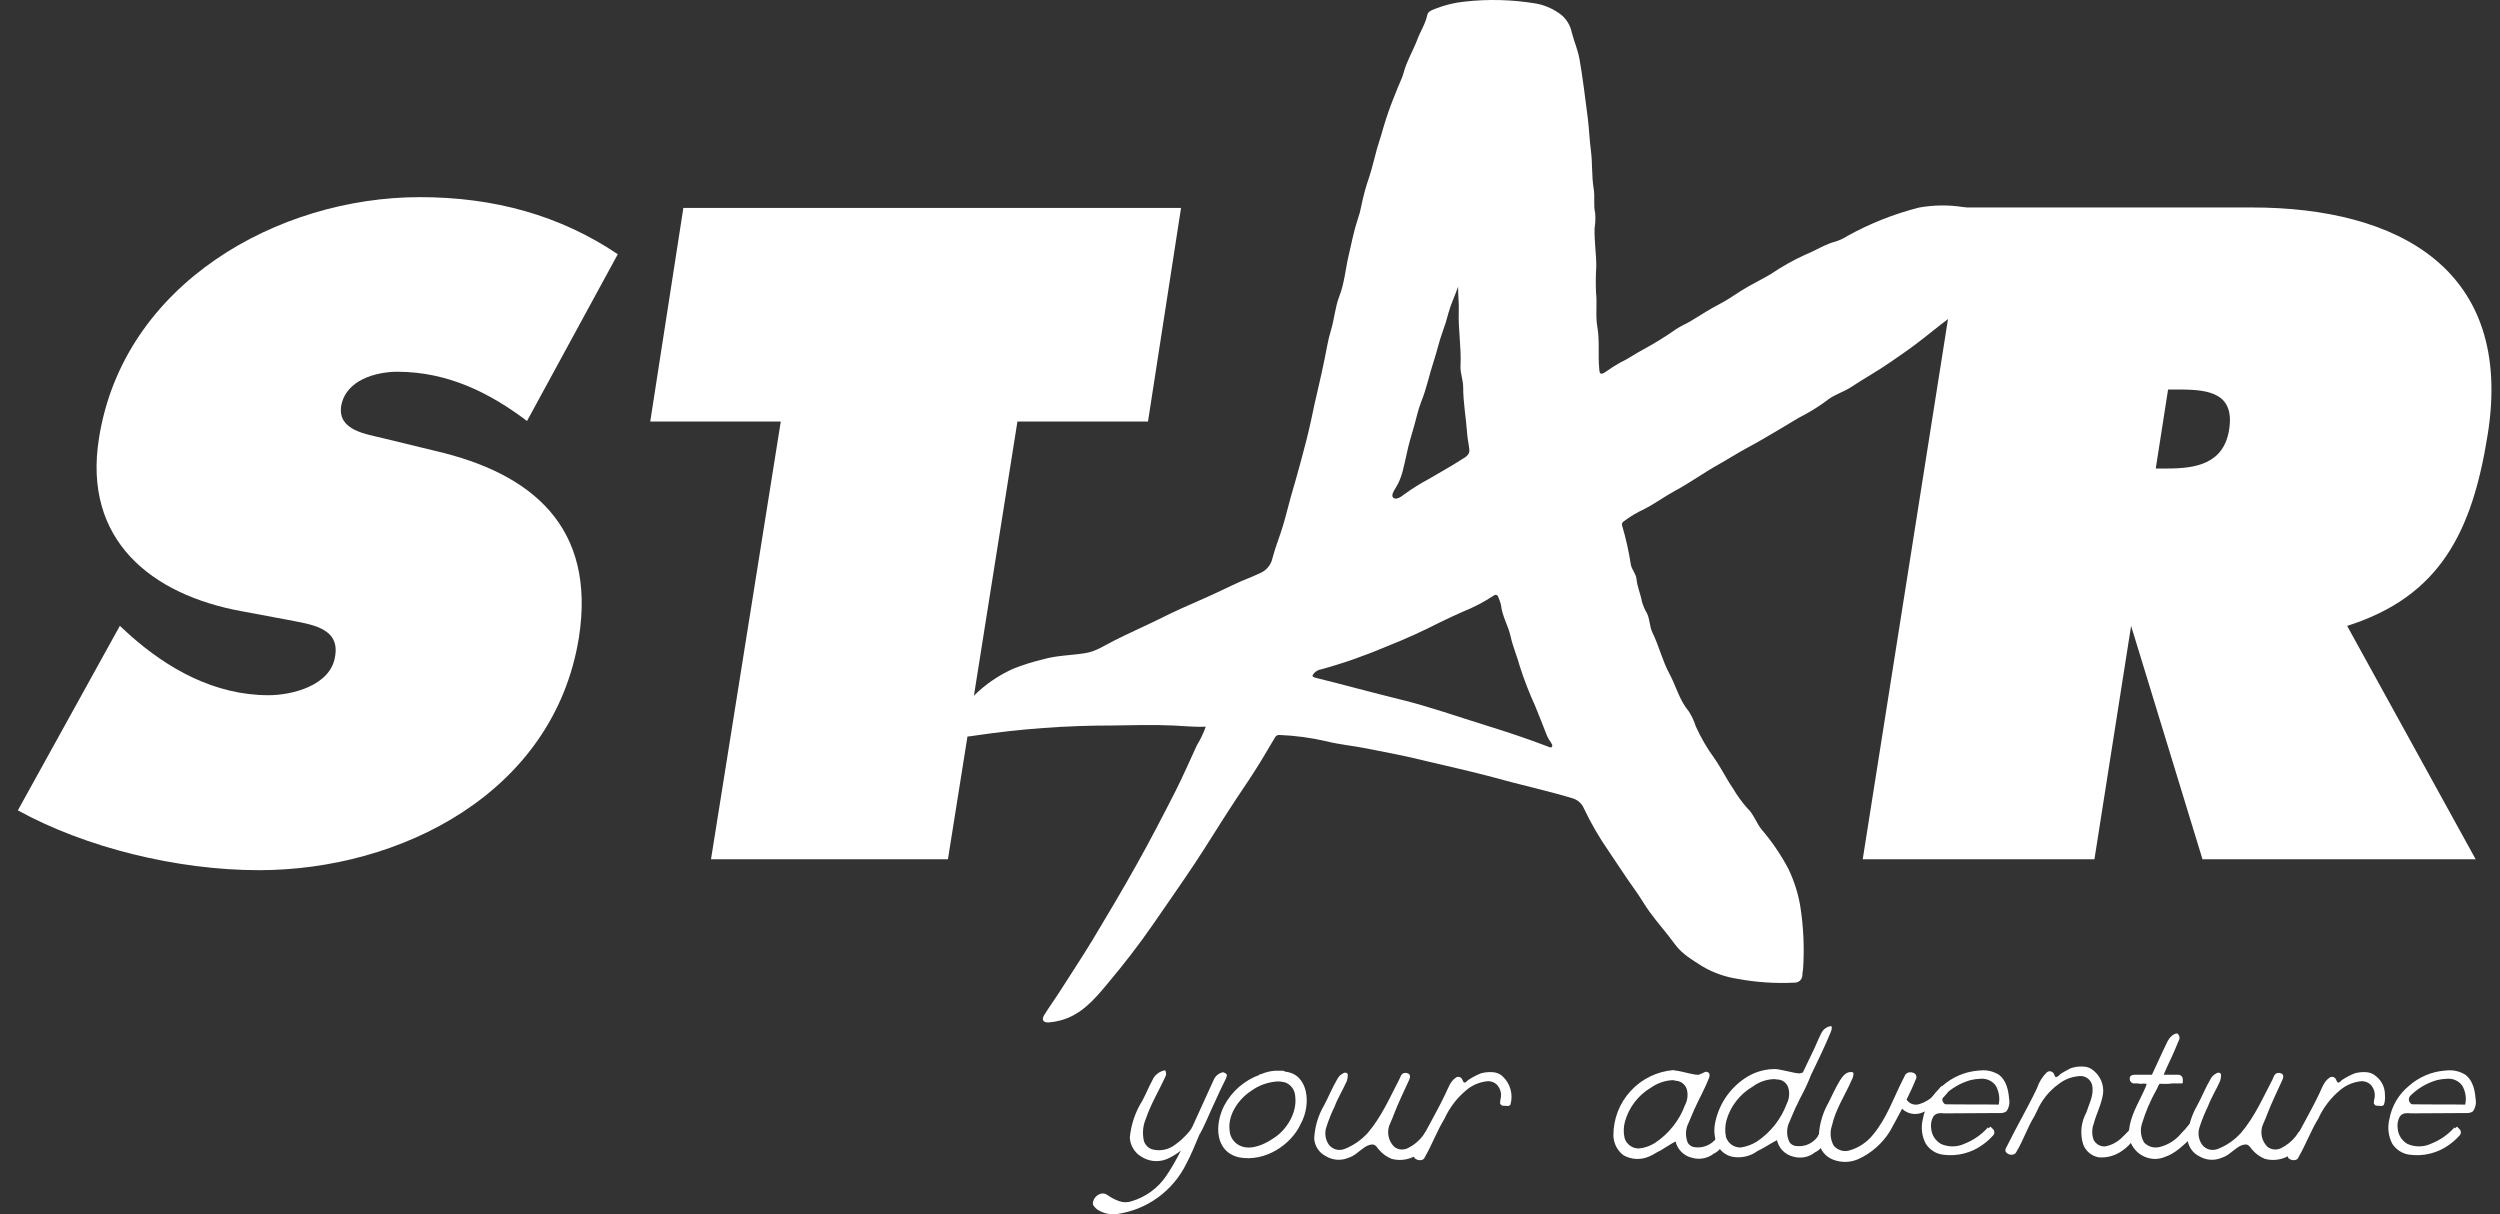 <svg width="70" height="34" viewBox="0 0 70 34" fill="none" xmlns="http://www.w3.org/2000/svg">
<rect x="0" y="0" width="70" height="34" fill="#333333" stroke="none"/>
<path d="M11.126 10.409C12.554 10.409 13.74 11.018 14.756 11.788L17.298 7.118C15.678 6.029 13.836 5.52 11.756 5.52C7.786 5.52 3.453 7.94 2.771 12.273C2.314 15.13 4.248 16.654 6.765 17.114L8.077 17.359C8.657 17.48 9.528 17.553 9.383 18.377C9.263 19.199 8.173 19.466 7.519 19.466C5.996 19.466 4.688 18.715 3.646 17.79L3.356 17.524L0.5 22.69C2.388 23.73 4.953 24.365 7.253 24.365C11.199 24.365 15.507 22.212 16.209 17.854C16.693 14.755 14.902 13.255 12.192 12.626L10.739 12.273C10.254 12.152 9.456 12.055 9.552 11.377C9.674 10.628 10.551 10.409 11.126 10.409Z" fill="white"/>
<path d="M69.658 12.152C70.385 7.553 67.165 5.809 63.05 5.809H55.079L54.956 5.796C54.551 5.734 54.14 5.739 53.737 5.811C53.038 5.988 52.364 6.255 51.733 6.604C51.633 6.668 51.527 6.719 51.415 6.757C51.11 6.833 50.842 7.014 50.551 7.13C50.216 7.282 49.895 7.463 49.59 7.669C49.382 7.795 49.164 7.902 48.952 8.021C48.684 8.173 48.437 8.362 48.165 8.504C47.892 8.645 47.62 8.819 47.353 8.983C47.218 9.065 47.073 9.123 46.94 9.21C46.647 9.416 46.342 9.606 46.027 9.777C45.806 9.889 45.609 10.04 45.379 10.144C45.228 10.229 45.081 10.322 44.941 10.424C44.822 10.495 44.788 10.48 44.779 10.331C44.74 9.94 44.794 9.547 44.726 9.155C44.668 8.834 44.726 8.505 44.688 8.179C44.678 7.94 44.681 7.7 44.696 7.46C44.696 7.105 44.639 6.752 44.648 6.394C44.671 6.253 44.676 6.11 44.665 5.968C44.61 5.735 44.665 5.511 44.621 5.272C44.565 4.928 44.592 4.574 44.546 4.224C44.505 3.919 44.496 3.598 44.455 3.286C44.382 2.741 44.322 2.192 44.225 1.65C44.178 1.393 44.073 1.154 44.009 0.906C43.97 0.716 43.868 0.545 43.721 0.42C43.515 0.259 43.273 0.149 43.016 0.1C42.353 -0.011 41.678 -0.03 41.01 0.045C40.733 0.073 40.462 0.139 40.203 0.24C40.11 0.278 39.987 0.312 39.965 0.415C39.913 0.67 39.767 0.881 39.681 1.117C39.565 1.422 39.388 1.71 39.303 2.031C39.253 2.22 39.151 2.397 39.087 2.582C38.947 2.914 38.827 3.254 38.726 3.6C38.677 3.788 38.61 3.971 38.557 4.16C38.483 4.419 38.427 4.684 38.343 4.941C38.248 5.212 38.172 5.489 38.116 5.77C38.093 5.896 38.059 6.019 38.016 6.14C37.906 6.47 37.842 6.815 37.762 7.154C37.673 7.533 37.643 7.932 37.503 8.29C37.378 8.612 37.361 8.948 37.261 9.268C37.184 9.515 37.148 9.772 37.093 10.03C37.028 10.334 36.967 10.639 36.895 10.931C36.831 11.195 36.775 11.458 36.72 11.723C36.633 12.134 36.526 12.542 36.415 12.949C36.332 13.27 36.234 13.589 36.144 13.908C36.068 14.18 36.003 14.454 35.922 14.723C35.831 15.028 35.71 15.317 35.631 15.622C35.613 15.71 35.575 15.793 35.52 15.864C35.465 15.936 35.394 15.993 35.313 16.033C35.132 16.121 34.943 16.194 34.757 16.272C34.417 16.424 34.09 16.59 33.752 16.738C33.31 16.931 32.867 17.126 32.431 17.347C32.023 17.547 31.606 17.73 31.199 17.935C30.937 18.068 30.686 18.24 30.394 18.287C29.995 18.352 29.586 18.349 29.192 18.465C28.918 18.53 28.649 18.615 28.386 18.718C27.971 18.901 27.592 19.159 27.27 19.479L28.488 11.802H32.144L33.069 5.823H19.134L18.207 11.802H21.862L19.908 24.06H26.542L27.089 20.623C27.159 20.616 27.23 20.608 27.3 20.596C28.571 20.407 29.854 20.313 31.138 20.314C31.706 20.306 32.276 20.288 32.847 20.314C33.152 20.328 33.456 20.36 33.761 20.349C33.697 20.529 33.614 20.702 33.514 20.865C33.313 21.301 33.121 21.741 32.905 22.169C32.556 22.853 32.201 23.54 31.827 24.205C31.428 24.919 31.009 25.624 30.587 26.326C30.307 26.783 30.01 27.24 29.716 27.697C29.564 27.939 29.392 28.174 29.239 28.419C29.155 28.555 29.212 28.638 29.37 28.628C29.477 28.619 29.583 28.601 29.687 28.573C30.266 28.421 30.636 27.993 30.994 27.563C31.451 27.019 31.883 26.465 32.281 25.888C32.678 25.311 33.075 24.747 33.459 24.169C33.794 23.666 34.106 23.148 34.434 22.646C34.659 22.294 34.9 21.953 35.125 21.599C35.322 21.295 35.505 20.973 35.693 20.66C35.704 20.634 35.723 20.612 35.746 20.598C35.77 20.583 35.798 20.576 35.826 20.579C36.262 20.597 36.695 20.654 37.12 20.751C37.495 20.849 37.882 20.879 38.254 20.955C38.802 21.063 39.355 21.165 39.894 21.301C40.523 21.453 41.161 21.589 41.787 21.758C42.531 21.968 43.291 22.128 44.033 22.353C44.103 22.374 44.168 22.409 44.222 22.458C44.277 22.506 44.32 22.566 44.348 22.633C44.545 23.048 44.775 23.446 45.037 23.823C45.282 24.181 45.513 24.546 45.766 24.898C45.919 25.104 46.037 25.323 46.185 25.527C46.412 25.839 46.672 26.127 46.899 26.441C47.102 26.719 47.394 26.882 47.668 27.059C47.977 27.24 48.317 27.359 48.67 27.411C49.188 27.506 49.716 27.541 50.242 27.514C50.271 27.516 50.299 27.512 50.326 27.502C50.353 27.492 50.378 27.477 50.399 27.458C50.419 27.438 50.436 27.415 50.448 27.389C50.459 27.363 50.466 27.334 50.466 27.306C50.466 27.227 50.489 27.154 50.49 27.07C50.523 26.51 50.496 25.949 50.411 25.395C50.351 25.025 50.237 24.666 50.075 24.328C49.869 23.939 49.622 23.574 49.336 23.239C49.176 23.051 49.109 22.798 48.925 22.63C48.773 22.459 48.639 22.273 48.524 22.076C48.334 21.802 48.189 21.494 47.996 21.223C47.794 20.945 47.621 20.647 47.48 20.334C47.435 20.188 47.37 20.049 47.288 19.921C47.021 19.604 46.928 19.202 46.739 18.855C46.55 18.508 46.45 18.081 46.267 17.71C46.184 17.538 46.199 17.343 46.115 17.172C46.054 17.071 46.008 16.962 45.975 16.849C45.937 16.631 45.841 16.429 45.822 16.211C45.806 16.059 45.69 15.954 45.663 15.806C45.607 15.441 45.526 15.079 45.422 14.725C45.412 14.702 45.411 14.676 45.419 14.652C45.428 14.629 45.444 14.609 45.466 14.597C45.64 14.466 45.826 14.353 46.024 14.262C46.328 14.11 46.613 13.896 46.917 13.733C47.327 13.512 47.708 13.235 48.116 13.007C48.39 12.855 48.655 12.682 48.934 12.533C49.275 12.352 49.605 12.148 49.941 11.953C50.139 11.837 50.332 11.709 50.536 11.607C50.768 11.482 50.99 11.339 51.199 11.178C51.397 11.035 51.637 10.969 51.846 10.829C52.201 10.593 52.578 10.387 52.929 10.142C53.163 9.979 53.401 9.819 53.629 9.647C53.934 9.42 54.218 9.178 54.52 8.953L54.544 8.933L52.156 24.06H58.644L59.671 17.525L61.67 24.06H69.319L65.72 17.525C68.31 16.703 69.222 14.912 69.658 12.152ZM39.079 13.659C39.263 13.372 39.307 13.05 39.383 12.727C39.438 12.463 39.513 12.203 39.591 11.944C39.659 11.712 39.706 11.47 39.793 11.251C39.946 10.876 40.019 10.489 40.147 10.106C40.239 9.828 40.299 9.539 40.401 9.267C40.461 9.106 40.511 8.942 40.553 8.776C40.622 8.519 40.737 8.284 40.826 8.031C40.826 8.26 40.853 8.488 40.846 8.711C40.826 9.227 40.922 9.734 40.894 10.247C40.884 10.445 40.969 10.64 40.969 10.843C40.969 11.278 41.051 11.708 41.08 12.14C41.091 12.293 41.126 12.436 41.141 12.584C41.161 12.763 40.989 12.818 40.89 12.888C40.599 13.078 40.29 13.241 39.991 13.42C39.758 13.544 39.535 13.685 39.321 13.84C39.234 13.91 39.096 14.003 39.017 13.942C38.937 13.881 39.03 13.741 39.079 13.659ZM43.456 20.906C43.427 20.949 43.386 20.922 43.349 20.906C42.778 20.687 42.199 20.495 41.616 20.314C40.817 20.067 40.029 19.787 39.216 19.587C38.403 19.388 37.629 19.173 36.836 18.978C36.72 18.948 36.741 18.91 36.796 18.846C36.852 18.788 36.925 18.75 37.005 18.739C37.64 18.563 38.263 18.343 38.869 18.083C39.355 17.892 39.833 17.673 40.302 17.434C40.509 17.329 40.736 17.23 40.955 17.13C41.261 17.008 41.554 16.855 41.829 16.673C41.842 16.665 41.855 16.659 41.869 16.653C41.89 16.653 41.91 16.661 41.926 16.674C41.942 16.688 41.952 16.707 41.956 16.727C41.984 16.794 42.008 16.862 42.027 16.931C42.056 17.247 42.231 17.516 42.295 17.812C42.359 18.107 42.483 18.387 42.562 18.68C42.681 19.048 42.822 19.409 42.982 19.761C43.095 20.044 43.211 20.326 43.32 20.611C43.351 20.677 43.389 20.739 43.431 20.798C43.447 20.829 43.48 20.862 43.456 20.906ZM62.416 12.029C62.264 12.996 61.466 13.118 60.69 13.118H60.361L60.706 10.907H61.07C61.882 10.91 62.572 11.03 62.416 12.029Z" fill="white"/>
<path d="M32.634 30.14C32.454 30.534 32.229 30.901 32.087 31.316C32 31.517 31.98 31.741 32.031 31.954C32.049 32.006 32.079 32.054 32.118 32.093C32.157 32.133 32.205 32.163 32.258 32.181C32.367 32.21 32.481 32.215 32.591 32.193C32.702 32.172 32.806 32.125 32.896 32.057C33.047 31.95 33.183 31.823 33.301 31.681C33.339 31.635 33.348 31.607 33.367 31.588C33.367 31.581 33.368 31.573 33.372 31.567C33.375 31.56 33.38 31.554 33.386 31.55L33.883 30.457L33.995 30.211C34.02 30.164 34.054 30.122 34.097 30.09C34.139 30.057 34.188 30.035 34.241 30.024H34.25C34.25 30.024 34.362 30.052 34.353 30.117C34.341 30.167 34.322 30.214 34.297 30.259C34.155 30.54 34.034 30.822 33.901 31.105C33.827 31.274 33.749 31.453 33.666 31.622C33.638 31.678 33.619 31.698 33.61 31.725C33.601 31.753 33.601 31.754 33.59 31.754C33.469 32.036 33.356 32.328 33.214 32.59C33.031 32.962 32.759 33.284 32.424 33.528C32.088 33.773 31.698 33.931 31.288 33.991C31.087 34.021 30.882 33.974 30.714 33.86C30.666 33.813 30.592 33.757 30.601 33.682C30.608 33.618 30.636 33.558 30.68 33.511C30.724 33.463 30.781 33.431 30.845 33.419C30.875 33.415 30.905 33.417 30.935 33.425C30.964 33.433 30.991 33.447 31.015 33.466C31.116 33.537 31.227 33.594 31.344 33.635C31.454 33.672 31.573 33.672 31.682 33.635C32.077 33.519 32.419 33.27 32.651 32.93C32.805 32.701 32.944 32.462 33.065 32.214C32.942 32.315 32.806 32.397 32.66 32.459C32.545 32.503 32.421 32.52 32.298 32.507C32.176 32.494 32.058 32.452 31.955 32.385C31.861 32.329 31.783 32.251 31.727 32.157C31.671 32.063 31.64 31.957 31.635 31.849C31.67 31.484 31.789 31.133 31.984 30.822C32.086 30.635 32.162 30.437 32.265 30.25C32.296 30.176 32.345 30.112 32.407 30.063C32.47 30.014 32.544 29.981 32.622 29.968C32.639 29.993 32.649 30.022 32.651 30.052C32.654 30.082 32.648 30.113 32.634 30.14Z" fill="white"/>
<path d="M35.924 29.98C35.942 29.98 35.951 29.989 35.989 30.007C36.638 30.074 36.723 30.921 36.422 31.465C36.158 32.048 35.426 32.546 34.692 32.406C34.014 32.246 34.005 31.492 34.277 30.958C34.49 30.555 34.846 30.247 35.275 30.093L35.266 30.074C35.275 30.074 35.275 30.074 35.284 30.064L35.293 30.084C35.426 30.023 35.57 29.987 35.717 29.98H35.924ZM35.021 30.553C34.701 30.76 34.372 31.203 34.428 31.645C34.432 31.739 34.463 31.831 34.517 31.909C34.571 31.987 34.645 32.049 34.733 32.086C35.037 32.217 35.42 32.039 35.672 31.861C36.001 31.654 36.332 31.174 36.265 30.685C36.26 30.607 36.233 30.531 36.189 30.467C36.144 30.402 36.083 30.351 36.012 30.318C35.933 30.291 35.85 30.279 35.767 30.28C35.497 30.298 35.238 30.392 35.021 30.553Z" fill="white"/>
<path d="M37.739 30.102C37.739 30.159 37.729 30.216 37.71 30.271C37.606 30.507 37.466 30.728 37.372 30.976C37.28 31.165 37.202 31.359 37.138 31.559C37.109 31.642 37.102 31.731 37.115 31.817C37.128 31.904 37.161 31.986 37.212 32.057C37.263 32.12 37.332 32.165 37.41 32.186C37.487 32.206 37.57 32.201 37.645 32.172C37.897 32.074 38.123 31.917 38.303 31.715C38.679 31.273 38.912 30.737 39.177 30.228C39.187 30.201 39.206 30.172 39.215 30.144C39.244 30.079 39.28 30.041 39.347 30.041C39.367 30.04 39.386 30.043 39.404 30.05C39.487 30.068 39.496 30.144 39.46 30.228C39.318 30.548 39.155 30.868 39.027 31.207C38.989 31.32 38.933 31.424 38.895 31.527C38.863 31.628 38.859 31.735 38.884 31.838C38.909 31.941 38.962 32.034 39.037 32.109C39.09 32.152 39.155 32.178 39.224 32.185C39.292 32.191 39.361 32.178 39.422 32.147C39.584 32.067 39.725 31.951 39.836 31.809C39.892 31.724 39.929 31.667 39.94 31.686C39.95 31.704 39.949 31.705 39.958 31.705C39.967 31.705 39.958 31.715 39.967 31.724C39.985 31.771 40.052 31.809 40.052 31.865C40.047 31.924 40.031 31.981 40.005 32.034C39.926 32.133 39.834 32.222 39.733 32.298C39.625 32.379 39.501 32.435 39.369 32.461C39.237 32.488 39.101 32.484 38.971 32.45C38.837 32.397 38.717 32.313 38.622 32.205C38.566 32.149 38.528 32.045 38.424 32.045C38.255 32.054 38.133 32.187 38.002 32.28C37.928 32.343 37.842 32.391 37.748 32.421C37.648 32.463 37.54 32.48 37.432 32.472C37.324 32.464 37.219 32.43 37.127 32.374C37.033 32.328 36.953 32.257 36.895 32.17C36.837 32.082 36.803 31.981 36.798 31.876C36.814 31.552 36.907 31.235 37.071 30.955C37.203 30.709 37.306 30.446 37.447 30.211C37.48 30.146 37.533 30.092 37.599 30.059C37.672 30.007 37.739 30.045 37.739 30.102Z" fill="white"/>
<path d="M42.076 30.14C42.181 30.239 42.257 30.365 42.295 30.504C42.334 30.643 42.333 30.79 42.292 30.929C42.285 30.941 42.273 30.951 42.26 30.958C42.247 30.965 42.233 30.968 42.218 30.967C42.152 30.967 42.114 30.958 42.058 30.958C42.058 30.958 41.992 30.91 42.002 30.883C42.011 30.856 42.011 30.854 42.002 30.854L42.02 30.751C42.035 30.682 42.032 30.611 42.012 30.544C41.992 30.477 41.956 30.415 41.907 30.365C41.866 30.329 41.818 30.302 41.765 30.287C41.712 30.272 41.657 30.27 41.603 30.28C41.405 30.307 41.22 30.389 41.066 30.516C40.8 30.735 40.588 31.011 40.445 31.325C40.238 31.663 40.098 32.048 39.9 32.391C39.892 32.417 39.876 32.441 39.855 32.458C39.833 32.474 39.806 32.483 39.778 32.484C39.747 32.487 39.716 32.483 39.687 32.474C39.657 32.464 39.63 32.448 39.608 32.427C39.592 32.401 39.585 32.371 39.587 32.341C39.589 32.311 39.6 32.282 39.618 32.258C39.891 31.704 40.211 31.177 40.474 30.623C40.549 30.47 40.605 30.283 40.756 30.18C40.77 30.167 40.787 30.159 40.806 30.154C40.824 30.15 40.843 30.15 40.862 30.155C40.88 30.16 40.897 30.169 40.911 30.181C40.925 30.193 40.936 30.209 40.943 30.227C40.963 30.247 40.963 30.312 41.01 30.312C41.057 30.312 41.085 30.247 41.132 30.227C41.241 30.155 41.357 30.095 41.479 30.049C41.579 30.024 41.681 30.014 41.784 30.02C41.893 30.023 41.997 30.065 42.076 30.14Z" fill="white"/>
<path d="M46.889 29.971C47.058 29.989 47.227 30.046 47.396 30.075C47.451 30.09 47.509 30.096 47.566 30.093L47.719 30.027C47.731 30.019 47.745 30.013 47.76 30.011C47.775 30.009 47.79 30.011 47.804 30.017C47.879 30.037 47.879 30.111 47.851 30.187C47.738 30.478 47.578 30.76 47.446 31.052L47.277 31.447C47.234 31.532 47.211 31.626 47.208 31.722C47.205 31.817 47.222 31.913 47.259 32.001C47.281 32.036 47.312 32.066 47.348 32.087C47.384 32.109 47.424 32.121 47.466 32.124C47.58 32.137 47.696 32.119 47.802 32.073C47.907 32.027 47.999 31.954 48.067 31.861C48.069 31.843 48.075 31.825 48.084 31.809C48.093 31.793 48.106 31.78 48.122 31.77C48.137 31.76 48.155 31.754 48.173 31.751C48.191 31.749 48.21 31.751 48.227 31.757C48.275 31.785 48.275 31.861 48.275 31.91C48.263 31.995 48.23 32.076 48.179 32.145C48.128 32.214 48.06 32.269 47.982 32.304C47.897 32.37 47.797 32.415 47.691 32.434C47.585 32.454 47.476 32.448 47.373 32.417C47.262 32.391 47.16 32.335 47.079 32.254C46.998 32.173 46.942 32.071 46.916 31.96C46.774 32.036 46.633 32.13 46.493 32.214C46.389 32.261 46.285 32.338 46.173 32.383C46.059 32.433 45.935 32.456 45.811 32.45C45.686 32.443 45.565 32.408 45.457 32.347C45.371 32.282 45.301 32.198 45.252 32.102C45.203 32.005 45.177 31.899 45.175 31.791C45.174 31.331 45.345 30.888 45.656 30.55C45.966 30.211 46.393 30.002 46.85 29.963L46.889 29.971ZM46.841 30.244C46.623 30.253 46.411 30.325 46.232 30.451C45.872 30.662 45.608 31.006 45.498 31.409C45.457 31.558 45.454 31.715 45.489 31.866C45.515 31.954 45.57 32.03 45.646 32.083C45.721 32.136 45.812 32.162 45.903 32.156C46.057 32.139 46.205 32.087 46.336 32.004C46.725 31.748 47.021 31.375 47.182 30.938C47.247 30.814 47.267 30.672 47.239 30.535C47.225 30.462 47.187 30.396 47.132 30.347C47.077 30.298 47.008 30.268 46.934 30.262L46.841 30.244Z" fill="white"/>
<path d="M51.261 28.899C51.092 29.311 50.896 29.707 50.707 30.102C50.628 30.305 50.537 30.503 50.434 30.694C50.378 30.789 50.34 30.901 50.282 30.999C50.226 31.139 50.16 31.271 50.104 31.413C50.063 31.498 50.041 31.591 50.039 31.685C50.038 31.779 50.057 31.872 50.095 31.958C50.114 31.997 50.144 32.029 50.18 32.052C50.217 32.075 50.259 32.088 50.302 32.089C50.415 32.102 50.53 32.085 50.634 32.039C50.738 31.992 50.828 31.919 50.894 31.826C50.902 31.796 50.919 31.769 50.942 31.749C50.966 31.729 50.995 31.716 51.025 31.713C51.091 31.722 51.1 31.798 51.111 31.846C51.103 31.935 51.072 32.022 51.021 32.096C50.969 32.17 50.9 32.229 50.818 32.267C50.732 32.336 50.631 32.382 50.523 32.402C50.414 32.422 50.303 32.415 50.198 32.382C50.089 32.354 49.99 32.296 49.912 32.216C49.834 32.135 49.78 32.034 49.755 31.925C49.568 32.019 49.399 32.141 49.21 32.229C49.109 32.303 48.995 32.355 48.874 32.382C48.753 32.41 48.627 32.412 48.505 32.389C48.413 32.37 48.326 32.329 48.252 32.27C48.179 32.211 48.12 32.136 48.081 32.05C47.995 31.841 47.979 31.61 48.034 31.392C48.092 31.133 48.202 30.889 48.357 30.674C48.513 30.459 48.71 30.278 48.937 30.141C49.176 30 49.45 29.928 49.728 29.934C49.888 29.953 50.047 30 50.207 30.029C50.263 30.042 50.319 30.052 50.376 30.056C50.412 30.052 50.447 30.043 50.48 30.029L50.809 29.342C50.874 29.2 50.931 29.051 51.007 28.909C51.033 28.861 51.071 28.82 51.116 28.789C51.162 28.758 51.214 28.738 51.269 28.731C51.299 28.739 51.299 28.804 51.261 28.899ZM49.673 30.215C49.459 30.222 49.252 30.294 49.08 30.422C48.717 30.632 48.45 30.977 48.337 31.381C48.3 31.531 48.297 31.687 48.328 31.838C48.356 31.925 48.411 32 48.486 32.053C48.56 32.106 48.65 32.133 48.741 32.13C48.903 32.106 49.059 32.048 49.198 31.96C49.582 31.702 49.874 31.328 50.034 30.894C50.096 30.768 50.112 30.625 50.081 30.489C50.066 30.415 50.026 30.348 49.968 30.3C49.91 30.252 49.837 30.226 49.761 30.225L49.673 30.215Z" fill="white"/>
<path d="M51.823 30.017C51.86 30.017 51.889 30.017 51.898 30.055C51.897 30.117 51.881 30.178 51.851 30.233C51.663 30.667 51.394 31.061 51.296 31.512C51.264 31.604 51.251 31.702 51.259 31.8C51.267 31.897 51.296 31.992 51.343 32.077C51.394 32.138 51.46 32.183 51.535 32.208C51.61 32.233 51.69 32.236 51.767 32.217C52.044 32.142 52.289 31.977 52.463 31.748C52.828 31.305 53.017 30.751 53.272 30.244C53.293 30.207 53.312 30.17 53.328 30.131C53.338 30.105 53.354 30.081 53.375 30.063C53.397 30.045 53.422 30.033 53.45 30.027C53.497 30.019 53.546 30.025 53.59 30.046C53.606 30.054 53.621 30.065 53.633 30.079C53.644 30.094 53.652 30.11 53.657 30.128C53.661 30.146 53.662 30.165 53.658 30.183C53.655 30.201 53.648 30.218 53.637 30.233C53.562 30.422 53.477 30.6 53.384 30.789C53.4 30.813 53.419 30.835 53.441 30.854C53.478 30.888 53.524 30.911 53.573 30.922C53.622 30.934 53.673 30.933 53.722 30.92C53.939 30.859 54.128 30.726 54.258 30.544C54.306 30.496 54.324 30.413 54.4 30.403C54.439 30.406 54.475 30.422 54.502 30.451C54.517 30.467 54.526 30.487 54.53 30.509C54.533 30.53 54.531 30.552 54.522 30.573C54.54 30.6 54.513 30.62 54.493 30.638C54.45 30.696 54.398 30.747 54.341 30.79C54.19 30.961 53.999 31.09 53.785 31.166C53.694 31.196 53.597 31.2 53.504 31.178C53.411 31.157 53.326 31.111 53.258 31.045L53.249 31.063C53.136 31.27 53.032 31.477 52.92 31.672C52.709 32.014 52.402 32.286 52.036 32.453C51.926 32.503 51.807 32.53 51.686 32.533C51.565 32.536 51.444 32.515 51.331 32.472C51.225 32.432 51.132 32.365 51.061 32.278C50.989 32.19 50.943 32.085 50.926 31.974C50.912 31.588 51.007 31.207 51.199 30.872C51.302 30.667 51.397 30.451 51.519 30.253C51.584 30.149 51.671 30.027 51.809 30.017H51.823Z" fill="white"/>
<path d="M55.466 29.971C55.648 29.956 55.83 30.002 55.982 30.102C56.18 30.262 56.237 30.534 56.255 30.769C56.267 30.829 56.266 30.891 56.253 30.951C56.24 31.011 56.215 31.067 56.18 31.118C56.171 31.118 56.162 31.127 56.151 31.136C56.099 31.16 56.04 31.17 55.982 31.165L54.441 31.174C54.385 31.165 54.327 31.165 54.271 31.174C54.242 31.179 54.215 31.19 54.191 31.206C54.166 31.223 54.146 31.244 54.13 31.268C54.074 31.371 54.054 31.491 54.074 31.607C54.082 31.694 54.111 31.778 54.159 31.852C54.206 31.925 54.271 31.986 54.347 32.03C54.452 32.077 54.566 32.1 54.681 32.099C54.797 32.097 54.91 32.071 55.014 32.021C55.254 31.926 55.469 31.778 55.644 31.588C55.644 31.559 55.663 31.568 55.672 31.588C55.681 31.608 55.719 31.541 55.739 31.55L55.766 31.579L55.795 31.607C55.809 31.618 55.82 31.632 55.828 31.648C55.837 31.663 55.841 31.681 55.842 31.699C55.843 31.717 55.84 31.735 55.833 31.751C55.827 31.768 55.817 31.783 55.804 31.795C55.719 31.889 55.625 31.974 55.522 32.048C55.2 32.284 54.799 32.386 54.403 32.331C54.306 32.319 54.212 32.285 54.13 32.232C54.047 32.179 53.976 32.109 53.923 32.027C53.812 31.816 53.781 31.572 53.838 31.34C53.905 30.97 54.102 30.637 54.394 30.4C54.672 30.155 55.021 30.007 55.39 29.977L55.466 29.971ZM55.174 30.243C54.894 30.323 54.638 30.472 54.431 30.676C54.413 30.693 54.401 30.714 54.393 30.736C54.386 30.759 54.384 30.784 54.387 30.808C54.391 30.831 54.4 30.854 54.414 30.873C54.429 30.893 54.447 30.909 54.468 30.92C54.967 30.929 55.466 30.92 55.964 30.929C56.002 30.746 55.972 30.556 55.879 30.394C55.83 30.329 55.766 30.278 55.692 30.245C55.617 30.212 55.536 30.198 55.455 30.205C55.36 30.208 55.266 30.221 55.174 30.243Z" fill="white"/>
<path d="M58.624 29.98C58.715 30.055 58.786 30.15 58.832 30.258C58.878 30.366 58.897 30.483 58.888 30.6C58.851 30.905 58.7 31.174 58.624 31.465C58.568 31.612 58.568 31.775 58.624 31.922C58.655 31.979 58.702 32.026 58.758 32.058C58.815 32.089 58.879 32.104 58.944 32.1C59.133 32.063 59.306 31.968 59.438 31.828C59.494 31.78 59.541 31.724 59.59 31.675C59.666 31.573 59.759 31.582 59.77 31.695C59.776 31.769 59.763 31.844 59.731 31.911C59.652 32.032 59.548 32.136 59.427 32.216C59.235 32.358 58.998 32.425 58.76 32.405C58.662 32.387 58.571 32.343 58.495 32.279C58.419 32.214 58.361 32.131 58.327 32.038C58.282 31.89 58.267 31.735 58.283 31.581C58.299 31.428 58.346 31.279 58.42 31.144C58.487 30.927 58.609 30.711 58.591 30.477C58.593 30.391 58.563 30.308 58.507 30.243C58.45 30.179 58.371 30.138 58.286 30.129C58.047 30.13 57.814 30.213 57.628 30.364C57.368 30.555 57.164 30.811 57.036 31.107L56.96 31.259C56.763 31.579 56.655 31.927 56.462 32.246C56.452 32.271 56.436 32.292 56.414 32.308C56.392 32.323 56.367 32.331 56.34 32.332C56.309 32.335 56.277 32.331 56.247 32.319C56.218 32.307 56.192 32.288 56.171 32.265C56.133 32.217 56.151 32.161 56.189 32.105C56.462 31.55 56.773 31.023 57.036 30.469C57.091 30.302 57.184 30.151 57.309 30.027C57.332 30.007 57.362 29.995 57.393 29.995C57.424 29.995 57.454 30.007 57.478 30.027C57.516 30.055 57.516 30.102 57.543 30.14C57.545 30.146 57.549 30.151 57.554 30.155C57.559 30.158 57.566 30.159 57.572 30.158C57.628 30.149 57.656 30.102 57.703 30.064C57.797 30.008 57.881 29.96 57.976 29.912C58.091 29.872 58.212 29.856 58.334 29.864C58.441 29.866 58.545 29.907 58.624 29.98Z" fill="white"/>
<path d="M61.023 29.095C60.929 29.311 60.845 29.528 60.742 29.735C60.685 29.848 60.638 29.971 60.582 30.093H60.976C60.995 30.091 61.014 30.093 61.032 30.099C61.05 30.105 61.067 30.116 61.08 30.129C61.094 30.142 61.104 30.159 61.111 30.177C61.117 30.195 61.12 30.214 61.118 30.233V30.309C61.118 30.336 61.098 30.336 61.08 30.336H60.825C60.742 30.35 60.657 30.353 60.572 30.347C60.534 30.356 60.496 30.336 60.469 30.347C60.422 30.394 60.413 30.469 60.374 30.525C60.21 30.817 60.078 31.126 59.98 31.447C59.949 31.536 59.938 31.631 59.948 31.726C59.958 31.82 59.988 31.91 60.036 31.992C60.092 32.05 60.163 32.092 60.24 32.114C60.318 32.135 60.4 32.135 60.478 32.114C60.711 32.055 60.918 31.923 61.071 31.738C61.148 31.661 61.22 31.58 61.287 31.494C61.301 31.477 61.319 31.465 61.34 31.456C61.36 31.448 61.382 31.445 61.404 31.447C61.426 31.449 61.447 31.455 61.466 31.467C61.484 31.478 61.5 31.494 61.512 31.512C61.524 31.523 61.532 31.536 61.537 31.551C61.542 31.566 61.544 31.582 61.541 31.597C61.543 31.614 61.542 31.631 61.537 31.648C61.532 31.664 61.523 31.679 61.512 31.692C61.493 31.733 61.468 31.771 61.438 31.805C61.416 31.828 61.39 31.847 61.361 31.861C61.127 32.068 60.904 32.303 60.609 32.397C60.464 32.457 60.303 32.467 60.152 32.424C60.004 32.385 59.872 32.3 59.775 32.182C59.677 32.064 59.618 31.919 59.607 31.767C59.607 31.399 59.776 31.061 59.936 30.741C59.992 30.62 60.058 30.496 60.105 30.365C60.104 30.358 60.101 30.352 60.096 30.347C60.045 30.337 59.994 30.337 59.944 30.347C59.918 30.349 59.893 30.345 59.869 30.336H59.775C59.755 30.339 59.736 30.336 59.718 30.33C59.7 30.324 59.684 30.314 59.67 30.3C59.657 30.287 59.646 30.27 59.64 30.253C59.633 30.235 59.631 30.215 59.633 30.196C59.633 30.131 59.68 30.093 59.775 30.093H60.254C60.394 29.802 60.518 29.509 60.658 29.228C60.714 29.095 60.818 28.946 60.962 28.935C60.987 28.953 61.007 28.977 61.017 29.006C61.028 29.034 61.03 29.066 61.023 29.095Z" fill="white"/>
<path d="M62.19 30.102C62.19 30.159 62.18 30.216 62.161 30.271C62.057 30.507 61.917 30.728 61.823 30.976C61.731 31.165 61.652 31.359 61.588 31.559C61.56 31.642 61.552 31.731 61.565 31.817C61.578 31.904 61.612 31.986 61.663 32.057C61.713 32.12 61.782 32.165 61.86 32.186C61.938 32.206 62.02 32.201 62.095 32.172C62.348 32.074 62.573 31.917 62.753 31.715C63.129 31.273 63.362 30.737 63.629 30.228C63.638 30.201 63.656 30.172 63.665 30.144C63.694 30.079 63.731 30.041 63.798 30.041C63.817 30.04 63.837 30.043 63.854 30.05C63.938 30.068 63.947 30.144 63.911 30.228C63.769 30.548 63.606 30.868 63.478 31.207C63.44 31.32 63.384 31.424 63.346 31.527C63.314 31.628 63.31 31.735 63.335 31.838C63.36 31.941 63.413 32.034 63.487 32.109C63.541 32.152 63.606 32.178 63.674 32.185C63.743 32.191 63.811 32.178 63.873 32.147C64.034 32.067 64.176 31.951 64.287 31.809C64.343 31.724 64.38 31.667 64.39 31.686C64.401 31.704 64.4 31.705 64.409 31.705C64.418 31.705 64.409 31.715 64.418 31.724C64.438 31.771 64.503 31.809 64.503 31.865C64.499 31.924 64.483 31.982 64.456 32.034C64.377 32.134 64.285 32.222 64.183 32.298C64.076 32.379 63.952 32.435 63.82 32.461C63.688 32.488 63.552 32.484 63.422 32.45C63.288 32.397 63.168 32.313 63.073 32.205C63.017 32.149 62.979 32.045 62.877 32.045C62.706 32.054 62.584 32.187 62.453 32.28C62.379 32.343 62.292 32.391 62.199 32.421C62.099 32.463 61.99 32.48 61.883 32.472C61.775 32.464 61.67 32.43 61.578 32.374C61.483 32.328 61.403 32.257 61.346 32.17C61.288 32.082 61.254 31.981 61.248 31.876C61.264 31.552 61.358 31.235 61.521 30.955C61.654 30.709 61.757 30.446 61.897 30.211C61.93 30.146 61.984 30.092 62.05 30.059C62.123 30.007 62.19 30.045 62.19 30.102Z" fill="white"/>
<path d="M66.535 30.14C66.612 30.202 66.674 30.28 66.716 30.37C66.758 30.459 66.78 30.557 66.778 30.656C66.788 30.748 66.779 30.841 66.751 30.929C66.743 30.941 66.731 30.951 66.718 30.958C66.704 30.964 66.69 30.968 66.675 30.967C66.609 30.967 66.571 30.958 66.522 30.958C66.522 30.958 66.457 30.91 66.466 30.883C66.475 30.856 66.475 30.854 66.466 30.854L66.486 30.751C66.5 30.682 66.497 30.611 66.477 30.544C66.457 30.476 66.421 30.415 66.372 30.365C66.331 30.329 66.282 30.302 66.229 30.287C66.177 30.272 66.121 30.27 66.067 30.28C65.87 30.307 65.684 30.389 65.531 30.516C65.265 30.735 65.052 31.011 64.91 31.325C64.703 31.663 64.562 32.048 64.364 32.391C64.357 32.417 64.341 32.441 64.319 32.458C64.297 32.474 64.27 32.483 64.243 32.484C64.212 32.487 64.181 32.483 64.152 32.474C64.123 32.464 64.096 32.448 64.074 32.427C64.058 32.401 64.051 32.371 64.052 32.341C64.054 32.311 64.065 32.282 64.083 32.258C64.355 31.704 64.675 31.177 64.939 30.623C65.013 30.47 65.07 30.283 65.22 30.18C65.235 30.167 65.252 30.159 65.27 30.154C65.289 30.15 65.308 30.15 65.326 30.155C65.344 30.16 65.361 30.169 65.376 30.181C65.39 30.193 65.401 30.209 65.408 30.227C65.427 30.247 65.427 30.312 65.475 30.312C65.522 30.312 65.549 30.247 65.597 30.227C65.705 30.155 65.822 30.095 65.944 30.049C66.043 30.024 66.146 30.014 66.248 30.02C66.355 30.025 66.456 30.068 66.535 30.14Z" fill="white"/>
<path d="M68.528 29.971C68.71 29.956 68.892 30.002 69.044 30.102C69.242 30.262 69.299 30.534 69.317 30.769C69.329 30.829 69.328 30.891 69.315 30.951C69.302 31.011 69.278 31.067 69.242 31.118C69.233 31.118 69.224 31.127 69.215 31.136C69.162 31.16 69.103 31.17 69.044 31.165L67.503 31.174C67.447 31.165 67.39 31.165 67.334 31.174C67.305 31.179 67.278 31.19 67.253 31.206C67.229 31.223 67.208 31.244 67.192 31.268C67.136 31.371 67.116 31.491 67.136 31.607C67.144 31.694 67.173 31.778 67.221 31.852C67.268 31.925 67.333 31.986 67.409 32.03C67.514 32.077 67.628 32.1 67.743 32.099C67.859 32.097 67.972 32.071 68.076 32.021C68.316 31.926 68.531 31.778 68.706 31.588C68.706 31.559 68.725 31.568 68.735 31.588C68.746 31.608 68.781 31.541 68.801 31.55L68.828 31.579L68.857 31.607C68.871 31.618 68.882 31.632 68.891 31.648C68.899 31.663 68.903 31.681 68.904 31.699C68.905 31.717 68.902 31.735 68.895 31.751C68.889 31.768 68.879 31.783 68.866 31.795C68.781 31.889 68.687 31.974 68.585 32.048C68.262 32.284 67.861 32.386 67.465 32.331C67.368 32.319 67.275 32.285 67.192 32.232C67.109 32.179 67.038 32.109 66.985 32.027C66.874 31.816 66.844 31.571 66.902 31.34C66.967 30.97 67.164 30.637 67.456 30.4C67.734 30.155 68.083 30.007 68.452 29.977L68.528 29.971ZM68.236 30.243C67.956 30.323 67.701 30.471 67.494 30.676C67.477 30.693 67.464 30.713 67.456 30.736C67.449 30.759 67.447 30.783 67.45 30.807C67.454 30.831 67.463 30.853 67.477 30.873C67.491 30.892 67.509 30.909 67.531 30.92C68.029 30.929 68.528 30.92 69.026 30.929C69.066 30.746 69.035 30.555 68.941 30.394C68.892 30.329 68.828 30.278 68.754 30.245C68.681 30.212 68.6 30.198 68.519 30.205C68.424 30.208 68.329 30.221 68.236 30.243Z" fill="white"/>
</svg>

